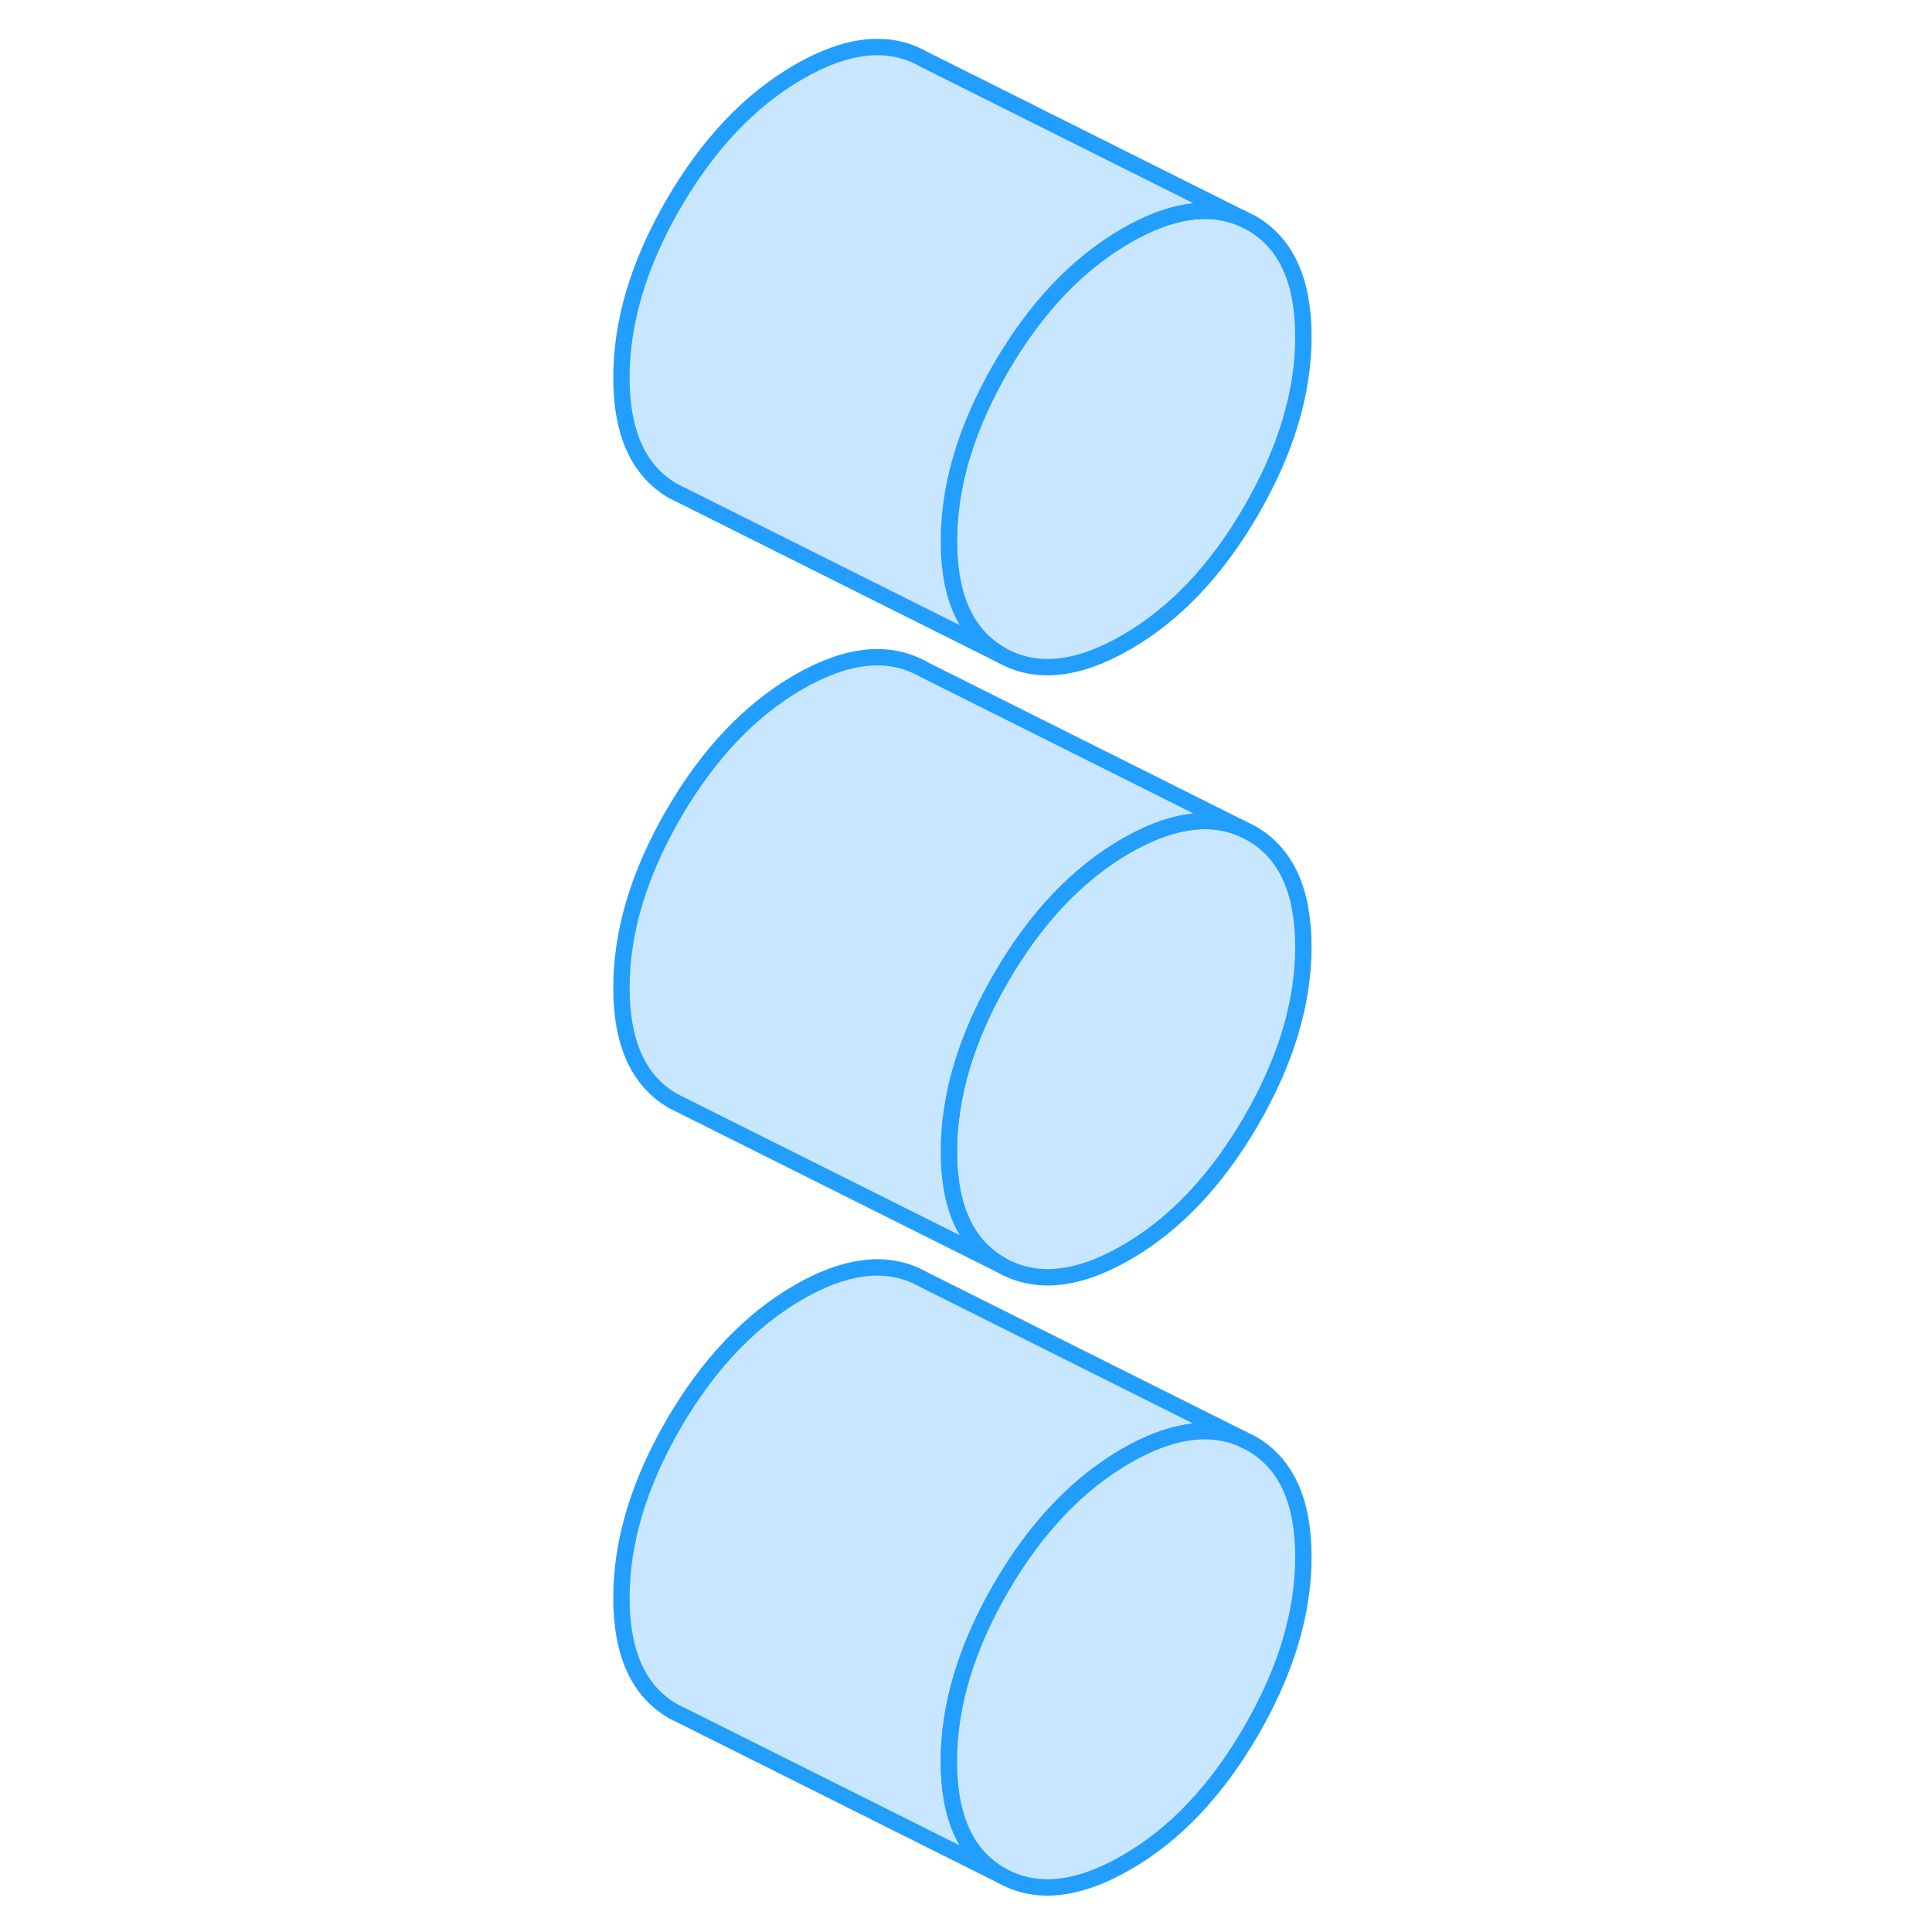 <svg width="48" height="48" viewBox="0 0 47 118" fill="#c8e7ff" xmlns="http://www.w3.org/2000/svg" stroke-width="1px" stroke-linecap="round" stroke-linejoin="round"><path d="M40.255 87.83C38.275 87.02 35.955 87.38 33.285 88.92C30.305 90.64 27.755 93.33 25.635 96.98C23.515 100.64 22.455 104.18 22.455 107.59C22.455 111 23.515 113.32 25.635 114.53L6.305 104.86L5.635 104.53C3.515 103.32 2.455 101.01 2.455 97.59C2.455 94.17 3.515 90.64 5.635 86.98C7.755 83.33 10.305 80.64 13.285 78.92C16.025 77.34 18.405 77 20.415 77.9H20.425L20.815 78.1L20.925 78.16L40.255 87.83Z" stroke="#229EFF" stroke-linejoin="round"/><path d="M44.105 95.09C44.105 98.51 43.045 102.04 40.925 105.7C38.805 109.36 36.265 112.05 33.285 113.76C30.305 115.48 27.755 115.74 25.635 114.53C23.515 113.32 22.455 111.01 22.455 107.59C22.455 104.17 23.515 100.64 25.635 96.98C27.755 93.33 30.305 90.64 33.285 88.92C35.955 87.38 38.275 87.02 40.255 87.83L40.925 88.16C43.045 89.36 44.105 91.68 44.105 95.09Z" stroke="#229EFF" stroke-linejoin="round"/><path d="M44.105 57.83C44.105 61.24 43.045 64.78 40.925 68.44C38.805 72.09 36.265 74.78 33.285 76.5C30.305 78.22 27.755 78.47 25.635 77.26C23.515 76.05 22.455 73.74 22.455 70.33C22.455 66.92 23.515 63.37 25.635 59.72C27.755 56.06 30.305 53.37 33.285 51.65C35.955 50.12 38.275 49.75 40.255 50.56L40.925 50.89C43.045 52.1 44.105 54.41 44.105 57.83Z" stroke="#229EFF" stroke-linejoin="round"/><path d="M44.105 20.56C44.105 23.98 43.045 27.51 40.925 31.17C38.805 34.83 36.265 37.51 33.285 39.23C30.305 40.95 27.755 41.21 25.635 40C23.515 38.79 22.455 36.48 22.455 33.06C22.455 29.64 23.515 26.11 25.635 22.45C27.755 18.8 30.305 16.11 33.285 14.39C35.955 12.85 38.275 12.48 40.255 13.29L40.345 13.33L40.925 13.62C43.045 14.83 44.105 17.14 44.105 20.56Z" stroke="#229EFF" stroke-linejoin="round"/><path d="M40.255 13.29C38.275 12.48 35.955 12.85 33.285 14.39C30.305 16.11 27.755 18.8 25.635 22.45C23.515 26.11 22.455 29.64 22.455 33.06C22.455 36.48 23.515 38.79 25.635 40L6.305 30.33L6.225 30.29L5.635 30C3.515 28.79 2.455 26.48 2.455 23.06C2.455 19.64 3.515 16.11 5.635 12.45C7.755 8.8 10.305 6.11 13.285 4.39C16.265 2.67 18.805 2.41 20.925 3.62L40.255 13.29Z" stroke="#229EFF" stroke-linejoin="round"/><path d="M40.255 50.56C38.275 49.75 35.955 50.12 33.285 51.65C30.305 53.37 27.755 56.06 25.635 59.72C23.515 63.37 22.455 66.91 22.455 70.33C22.455 73.75 23.515 76.05 25.635 77.26L6.305 67.59L5.635 67.26C3.515 66.05 2.455 63.74 2.455 60.33C2.455 56.92 3.515 53.37 5.635 49.72C7.755 46.06 10.305 43.37 13.285 41.65C16.265 39.94 18.805 39.68 20.925 40.89L40.255 50.56Z" stroke="#229EFF" stroke-linejoin="round"/></svg>